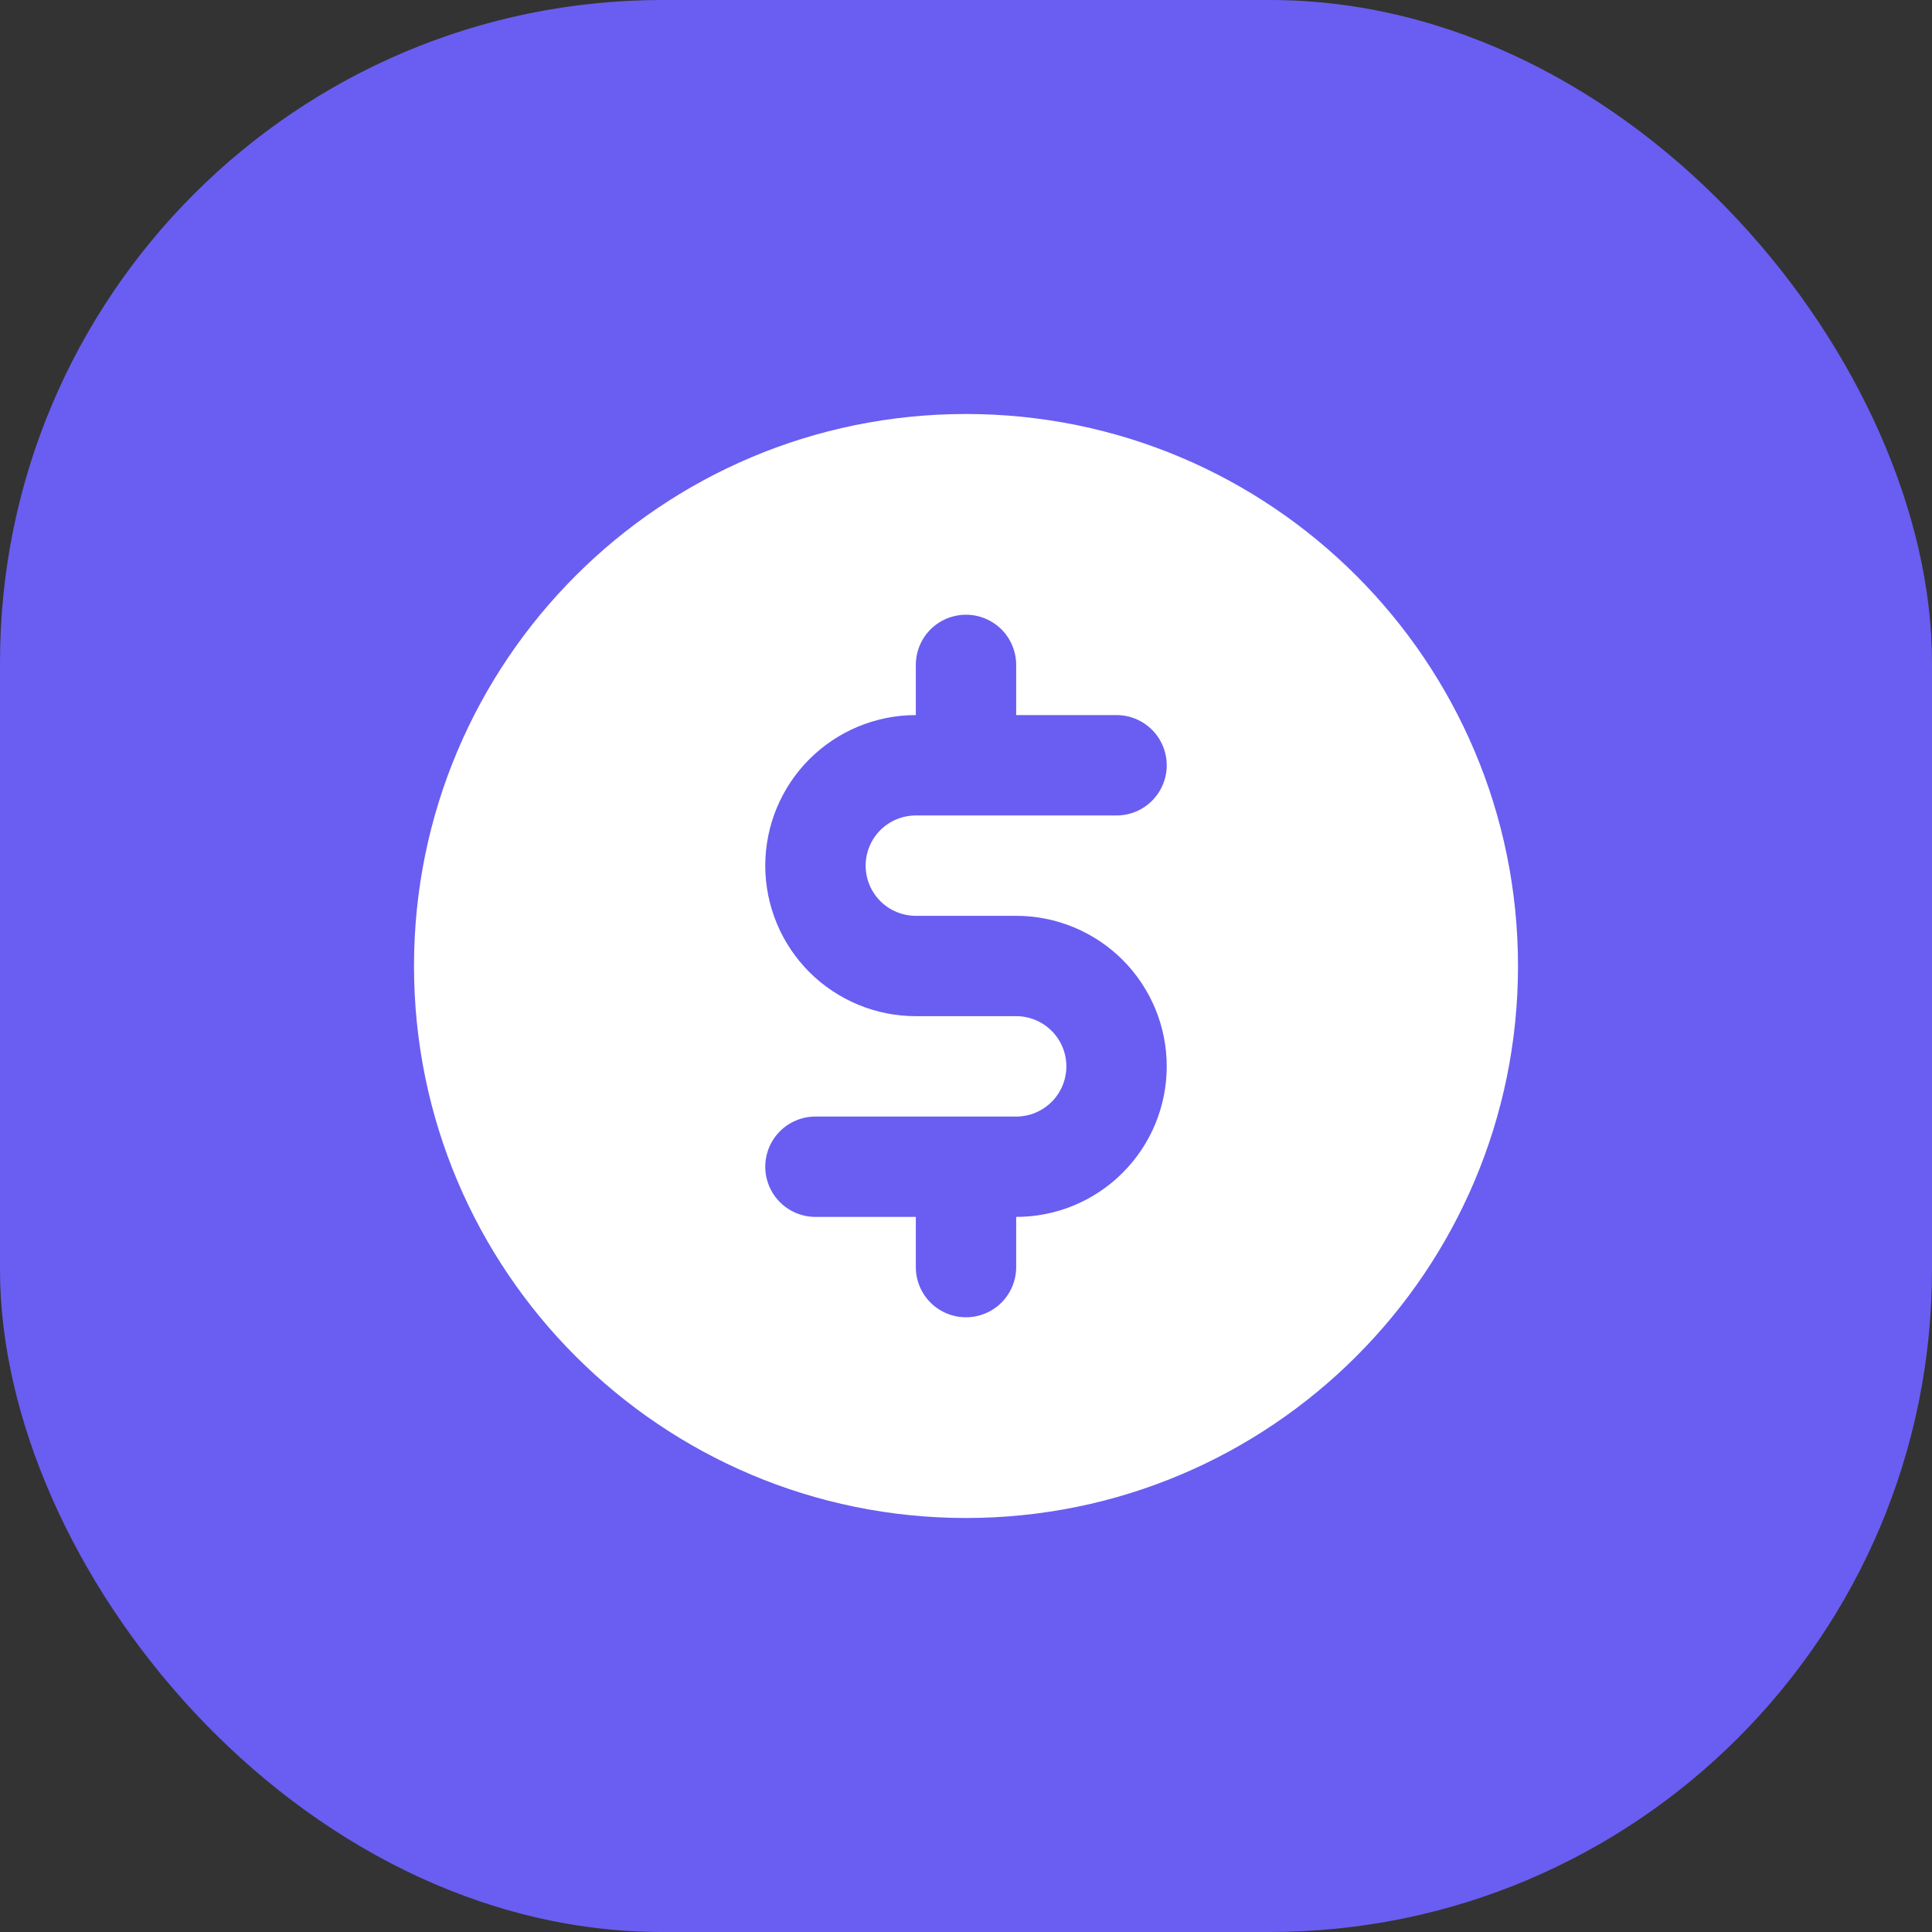<svg width="70" height="70" viewBox="0 0 70 70" fill="none" xmlns="http://www.w3.org/2000/svg">
<rect x="0" y="0" width="70" height="70" fill="#333333" stroke="none"/>
<rect width="70" height="70" rx="24" fill="#695EF1"/>
<path fill-rule="evenodd" clip-rule="evenodd" d="M15 35C15 23.954 23.954 15 35 15C46.045 15 55 23.954 55 35C55 46.045 46.045 55 35 55C23.954 55 15 46.045 15 35ZM36.818 24.091C36.818 23.609 36.627 23.146 36.286 22.805C35.945 22.464 35.482 22.273 35 22.273C34.518 22.273 34.055 22.464 33.714 22.805C33.373 23.146 33.182 23.609 33.182 24.091V25.909C31.735 25.909 30.348 26.484 29.325 27.507C28.302 28.53 27.727 29.917 27.727 31.364C27.727 32.81 28.302 34.198 29.325 35.221C30.348 36.243 31.735 36.818 33.182 36.818H36.818C37.3 36.818 37.763 37.01 38.104 37.351C38.445 37.692 38.636 38.154 38.636 38.636C38.636 39.119 38.445 39.581 38.104 39.922C37.763 40.263 37.3 40.455 36.818 40.455H29.546C29.063 40.455 28.601 40.646 28.26 40.987C27.919 41.328 27.727 41.791 27.727 42.273C27.727 42.755 27.919 43.217 28.26 43.558C28.601 43.899 29.063 44.091 29.546 44.091H33.182V45.909C33.182 46.391 33.373 46.854 33.714 47.195C34.055 47.536 34.518 47.727 35 47.727C35.482 47.727 35.945 47.536 36.286 47.195C36.627 46.854 36.818 46.391 36.818 45.909V44.091C37.535 44.091 38.244 43.95 38.906 43.676C39.567 43.402 40.169 43 40.675 42.493C41.182 41.987 41.583 41.386 41.858 40.724C42.132 40.062 42.273 39.353 42.273 38.636C42.273 37.92 42.132 37.211 41.858 36.549C41.583 35.887 41.182 35.286 40.675 34.779C40.169 34.273 39.567 33.871 38.906 33.597C38.244 33.323 37.535 33.182 36.818 33.182H33.182C32.7 33.182 32.237 32.99 31.896 32.649C31.555 32.308 31.364 31.846 31.364 31.364C31.364 30.881 31.555 30.419 31.896 30.078C32.237 29.737 32.7 29.546 33.182 29.546H40.455C40.937 29.546 41.399 29.354 41.74 29.013C42.081 28.672 42.273 28.209 42.273 27.727C42.273 27.245 42.081 26.783 41.74 26.442C41.399 26.101 40.937 25.909 40.455 25.909H36.818V24.091Z" fill="white"/>
</svg>
